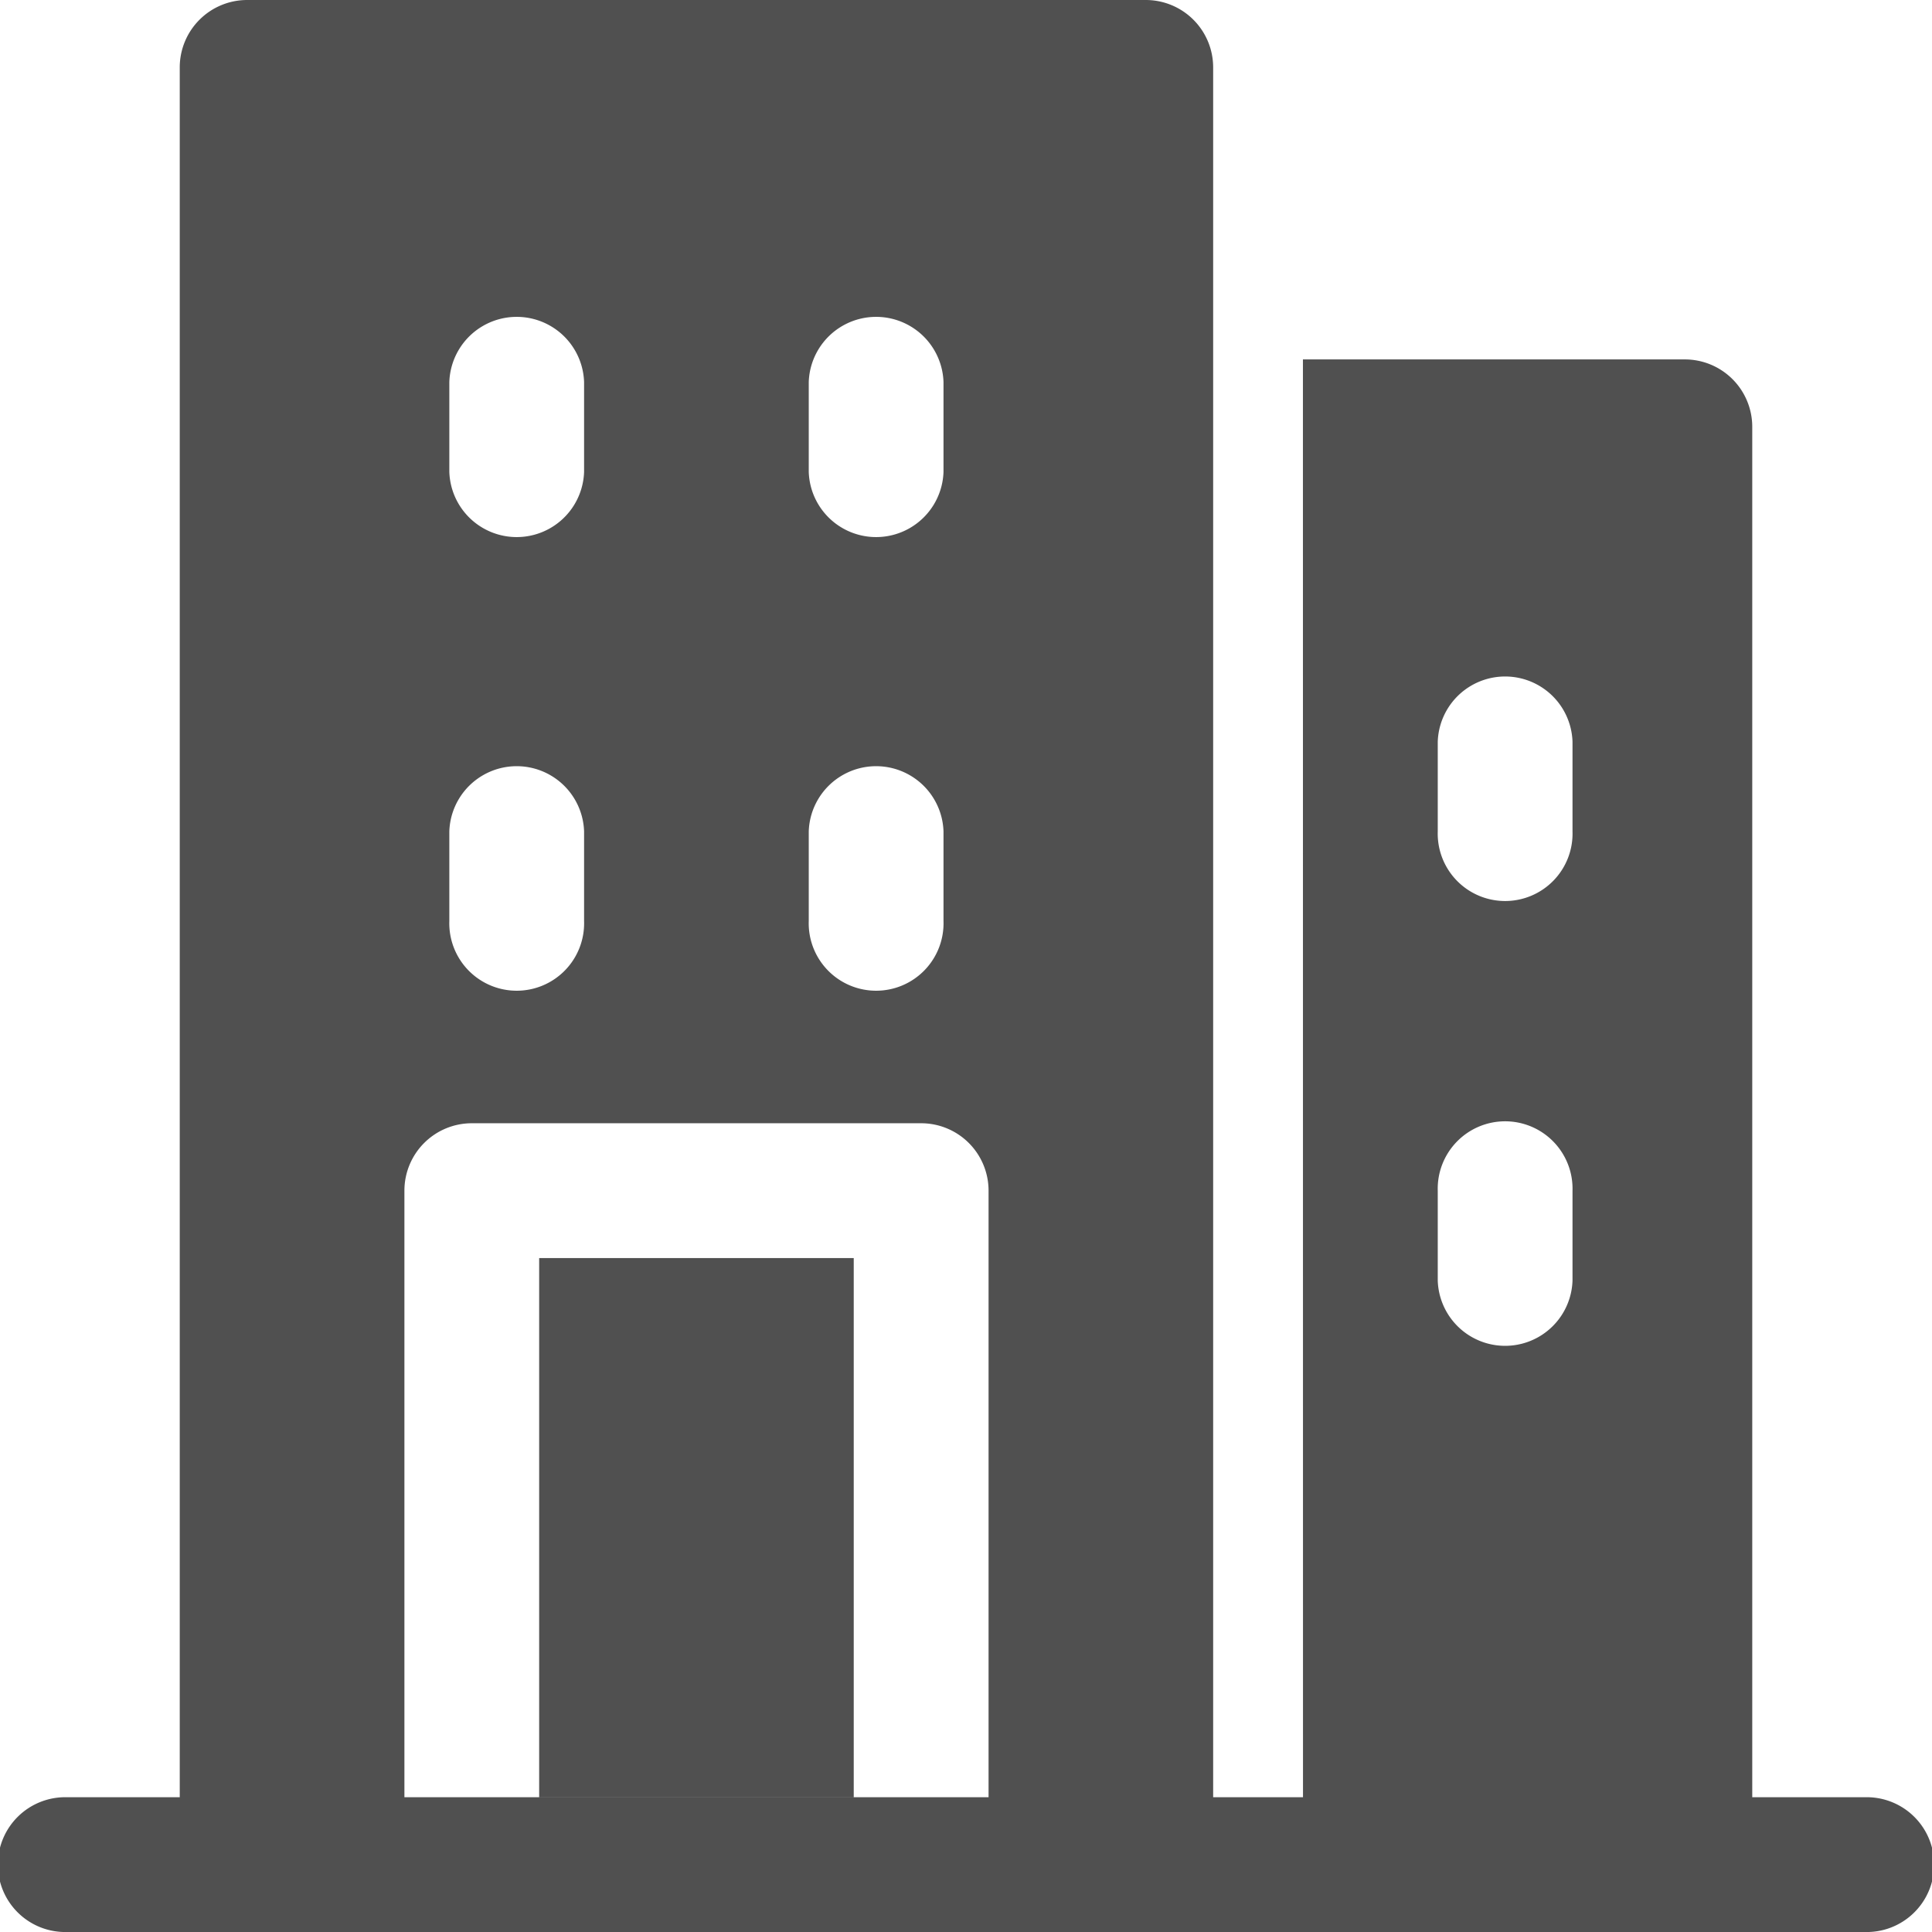 <svg xmlns="http://www.w3.org/2000/svg" width="28" height="28" viewBox="0 0 28 28">
  <g id="Icon" transform="translate(-1.25 -1.25)">
    <path id="Path_23538" data-name="Path 23538" d="M28.273,21.25H2.227a.977.977,0,1,0,0,1.953H28.273a.977.977,0,1,0,0-1.953Z" transform="translate(0 6.047)" fill="#505050" fill-rule="evenodd"/>
    <path id="Path_23539" data-name="Path 23539" d="M7.483,29.25a.977.977,0,0,1-.977-.977V18.506a.977.977,0,0,1,.977-.977h6.512a.977.977,0,0,1,.977.977v9.767a.977.977,0,0,1-.977.977H17.25a.977.977,0,0,0,.977-.977V2.227a.977.977,0,0,0-.977-.977H4.227a.977.977,0,0,0-.977.977V28.273a.977.977,0,0,0,.977.977Zm5.535-9.767V27.3H8.459V19.483ZM9.11,14.6V13.3a.977.977,0,0,0-1.953,0v1.3a.977.977,0,1,0,1.953,0Zm5.209,0V13.3a.977.977,0,0,0-1.953,0v1.3a.977.977,0,1,0,1.953,0Zm0-6.512v-1.3a.977.977,0,0,0-1.953,0v1.3a.977.977,0,0,0,1.953,0Zm-5.209,0v-1.3a.977.977,0,0,0-1.953,0v1.3a.977.977,0,0,0,1.953,0Z" transform="translate(0.605 0)" fill="#505050" fill-rule="evenodd"/>
    <path id="Path_23540" data-name="Path 23540" d="M15.8,5.25h5.535a.977.977,0,0,1,.977.977V27.064a.977.977,0,0,1-.977.977H15.582a2.27,2.27,0,0,0,.219-.977ZM17.754,17.3v1.3a.977.977,0,0,0,1.953,0V17.3a.977.977,0,1,0-1.953,0Zm1.953-5.209v-1.3a.977.977,0,0,0-1.953,0v1.3a.977.977,0,1,0,1.953,0Z" transform="translate(4.333 1.209)" fill="#505050" fill-rule="evenodd"/>
  </g>
</svg>
